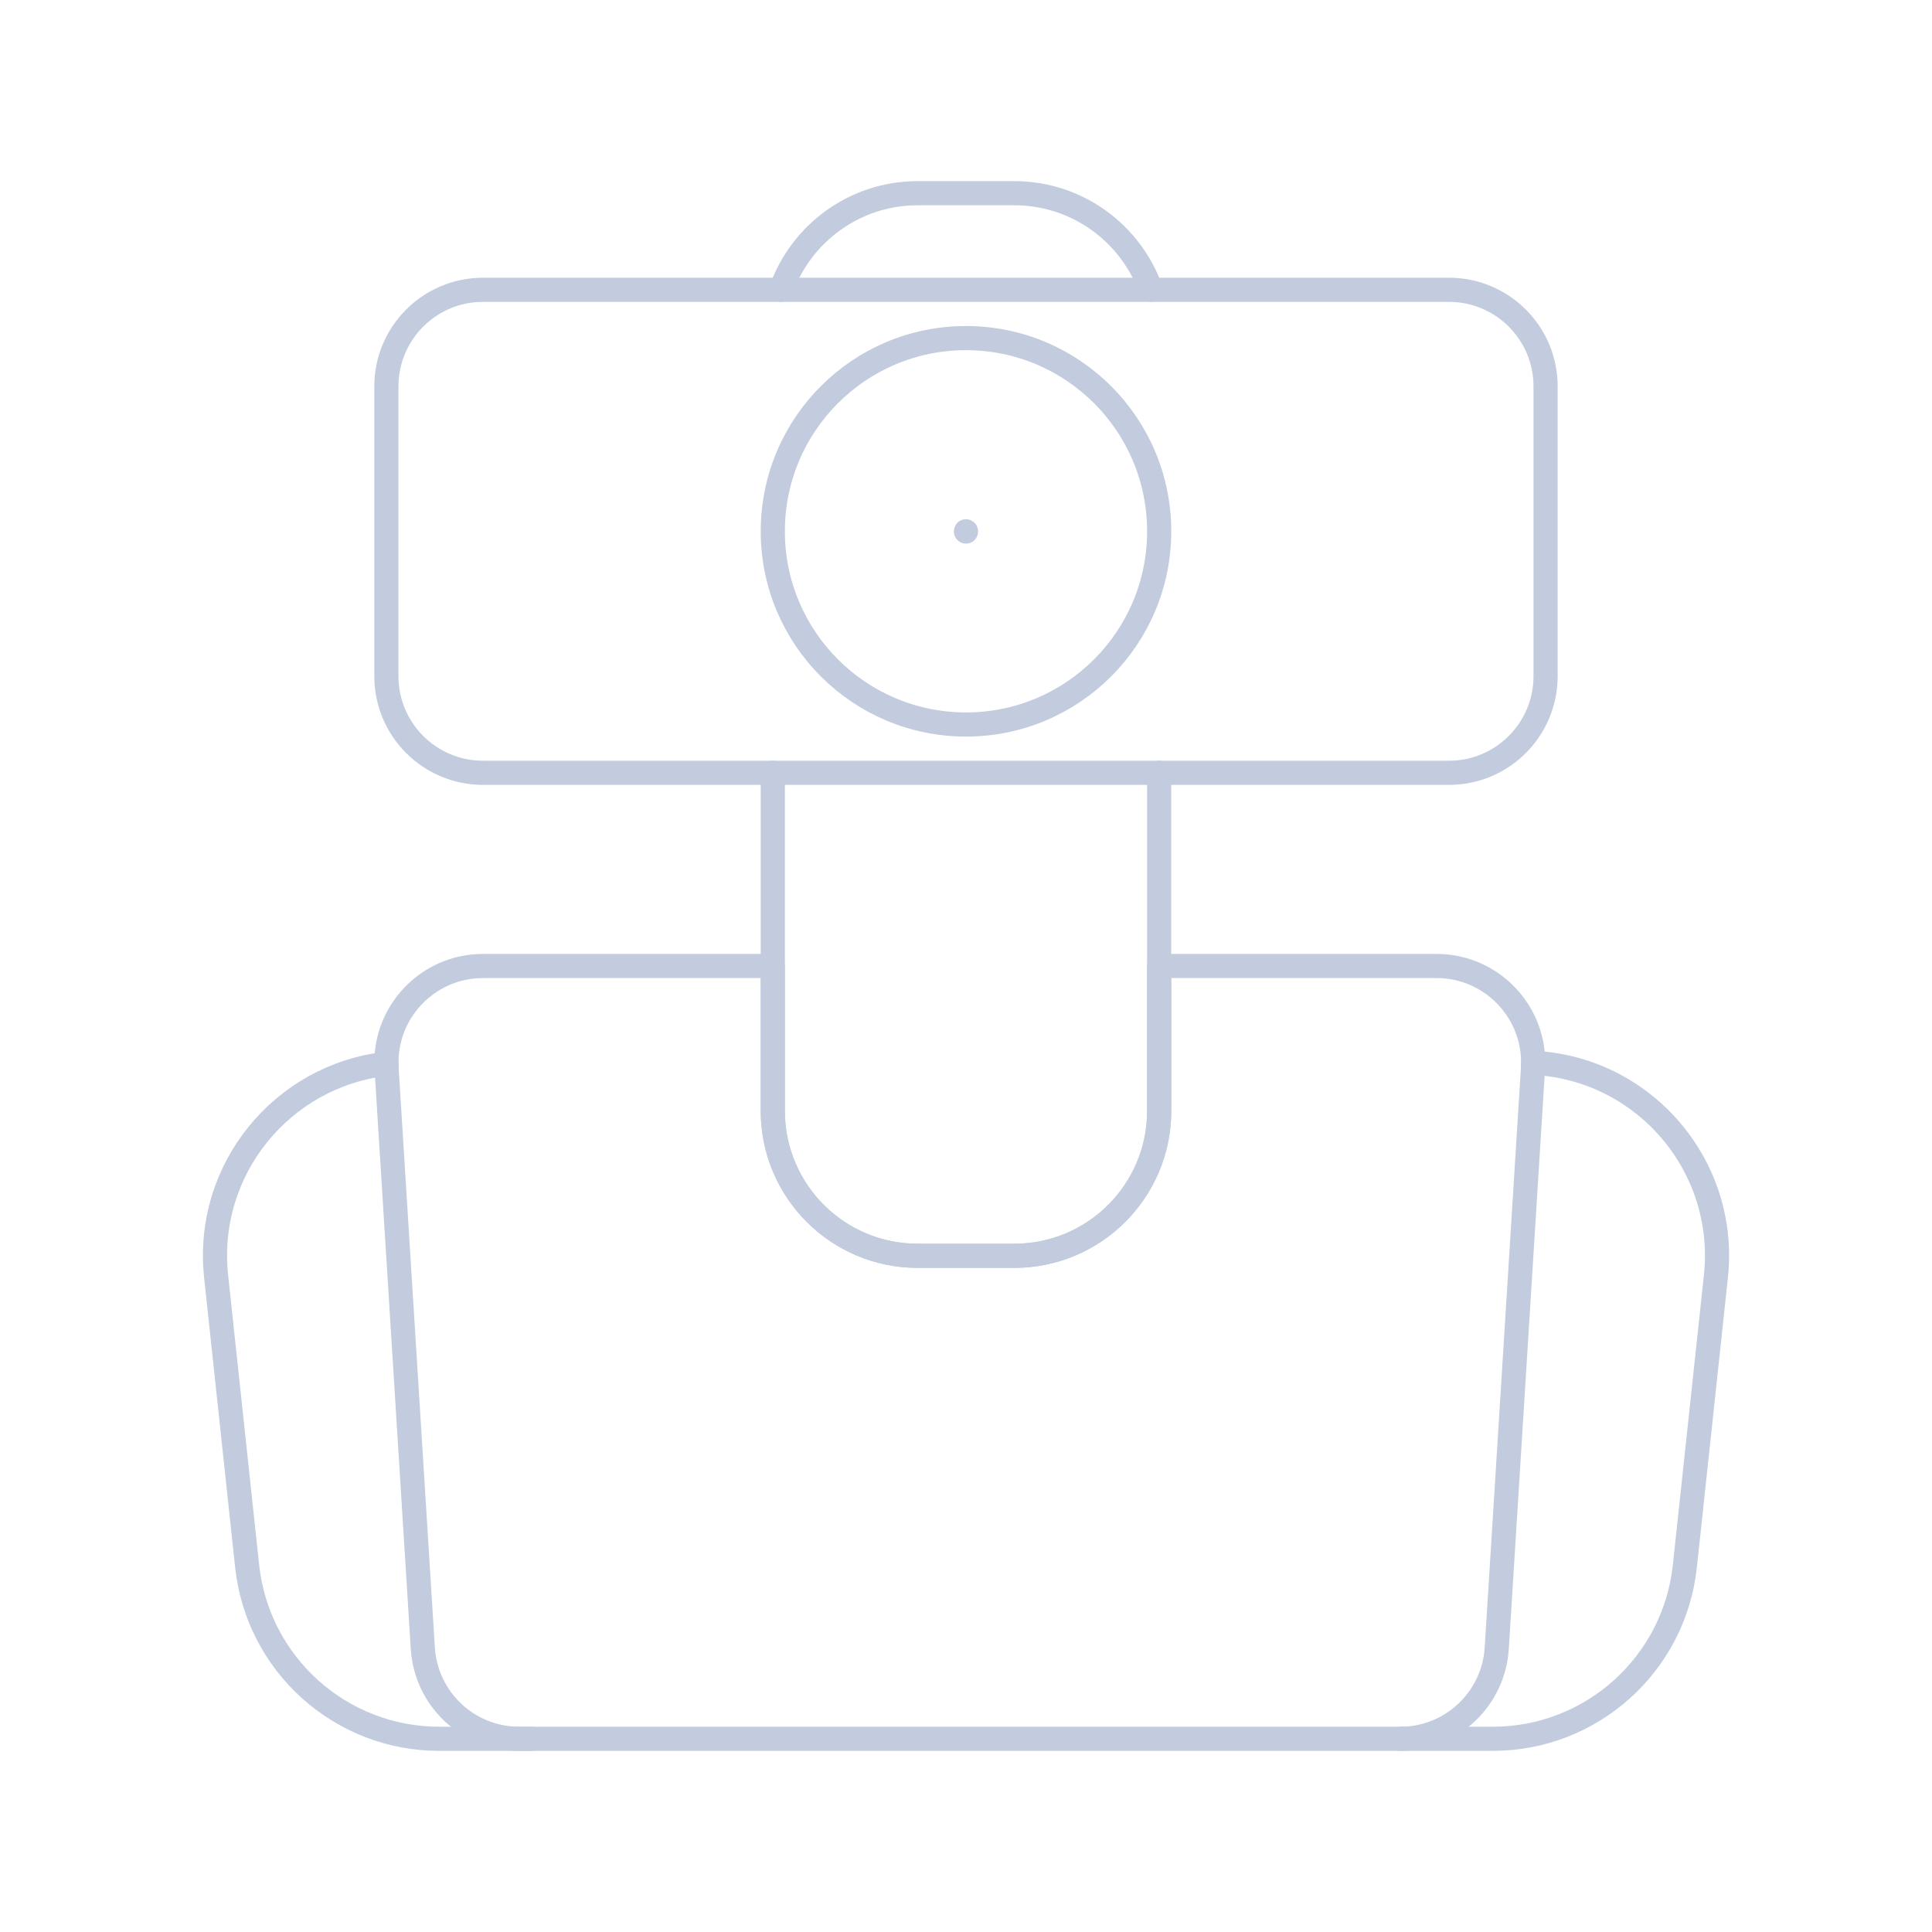 <svg width="80" height="80" viewBox="0 0 80 80" fill="none" xmlns="http://www.w3.org/2000/svg">
  <path d="M32 40H20C17.693 40 15.864 41.947 16.008 44.249L17.508 68.249C17.64 70.358 19.388 72 21.5 72H57.985C60.097 72 61.845 70.358 61.977 68.249L63.477 44.249C63.621 41.947 61.792 40 59.485 40H48V46C48 49.314 45.313 52 42 52H38C34.686 52 32 49.314 32 46V40Z" stroke="#C2CCDE" stroke-linecap="round" stroke-linejoin="round" />
  <path d="M16.008 44.249C16.004 44.183 16.001 44.116 16 44.05C11.689 44.532 8.474 48.428 8.949 52.852L10.234 64.852C10.67 68.917 14.1 72 18.189 72H22" stroke="#C2CCDE" stroke-linecap="round" stroke-linejoin="round" />
  <path d="M63.477 44.249C63.482 44.169 63.484 44.089 63.485 44.009C68.052 44.226 71.544 48.253 71.052 52.852L69.766 64.852C69.33 68.917 65.9 72 61.811 72L58 72" stroke="#C2CCDE" stroke-linecap="round" stroke-linejoin="round" />
  <path d="M47.999 32V46C47.999 49.314 45.313 52 41.999 52H37.999C34.686 52 32 49.314 32 46V32" stroke="#C2CCDE" stroke-linecap="round" stroke-linejoin="round" />
  <path d="M15.999 16C15.999 13.791 17.79 12 20 12H59.999C62.209 12 63.999 13.791 63.999 16V28C63.999 30.209 62.209 32 59.999 32H20C17.79 32 15.999 30.209 15.999 28V16Z" stroke="#C2CCDE" stroke-linecap="round" stroke-linejoin="round" />
  <path d="M32.341 12C33.165 9.67 35.387 8 37.999 8H41.999C44.612 8 46.834 9.67 47.658 12" stroke="#C2CCDE" stroke-linecap="round" stroke-linejoin="round" />
  <path d="M32 22C32 17.582 35.581 14 39.999 14C44.418 14 47.999 17.582 47.999 22C47.999 26.418 44.418 30 39.999 30C35.581 30 32 26.418 32 22Z" stroke="#C2CCDE" stroke-linecap="round" stroke-linejoin="round" />
  <path d="M39.999 22V22.01" stroke="#C2CCDE" stroke-linecap="round" stroke-linejoin="round" />
</svg>